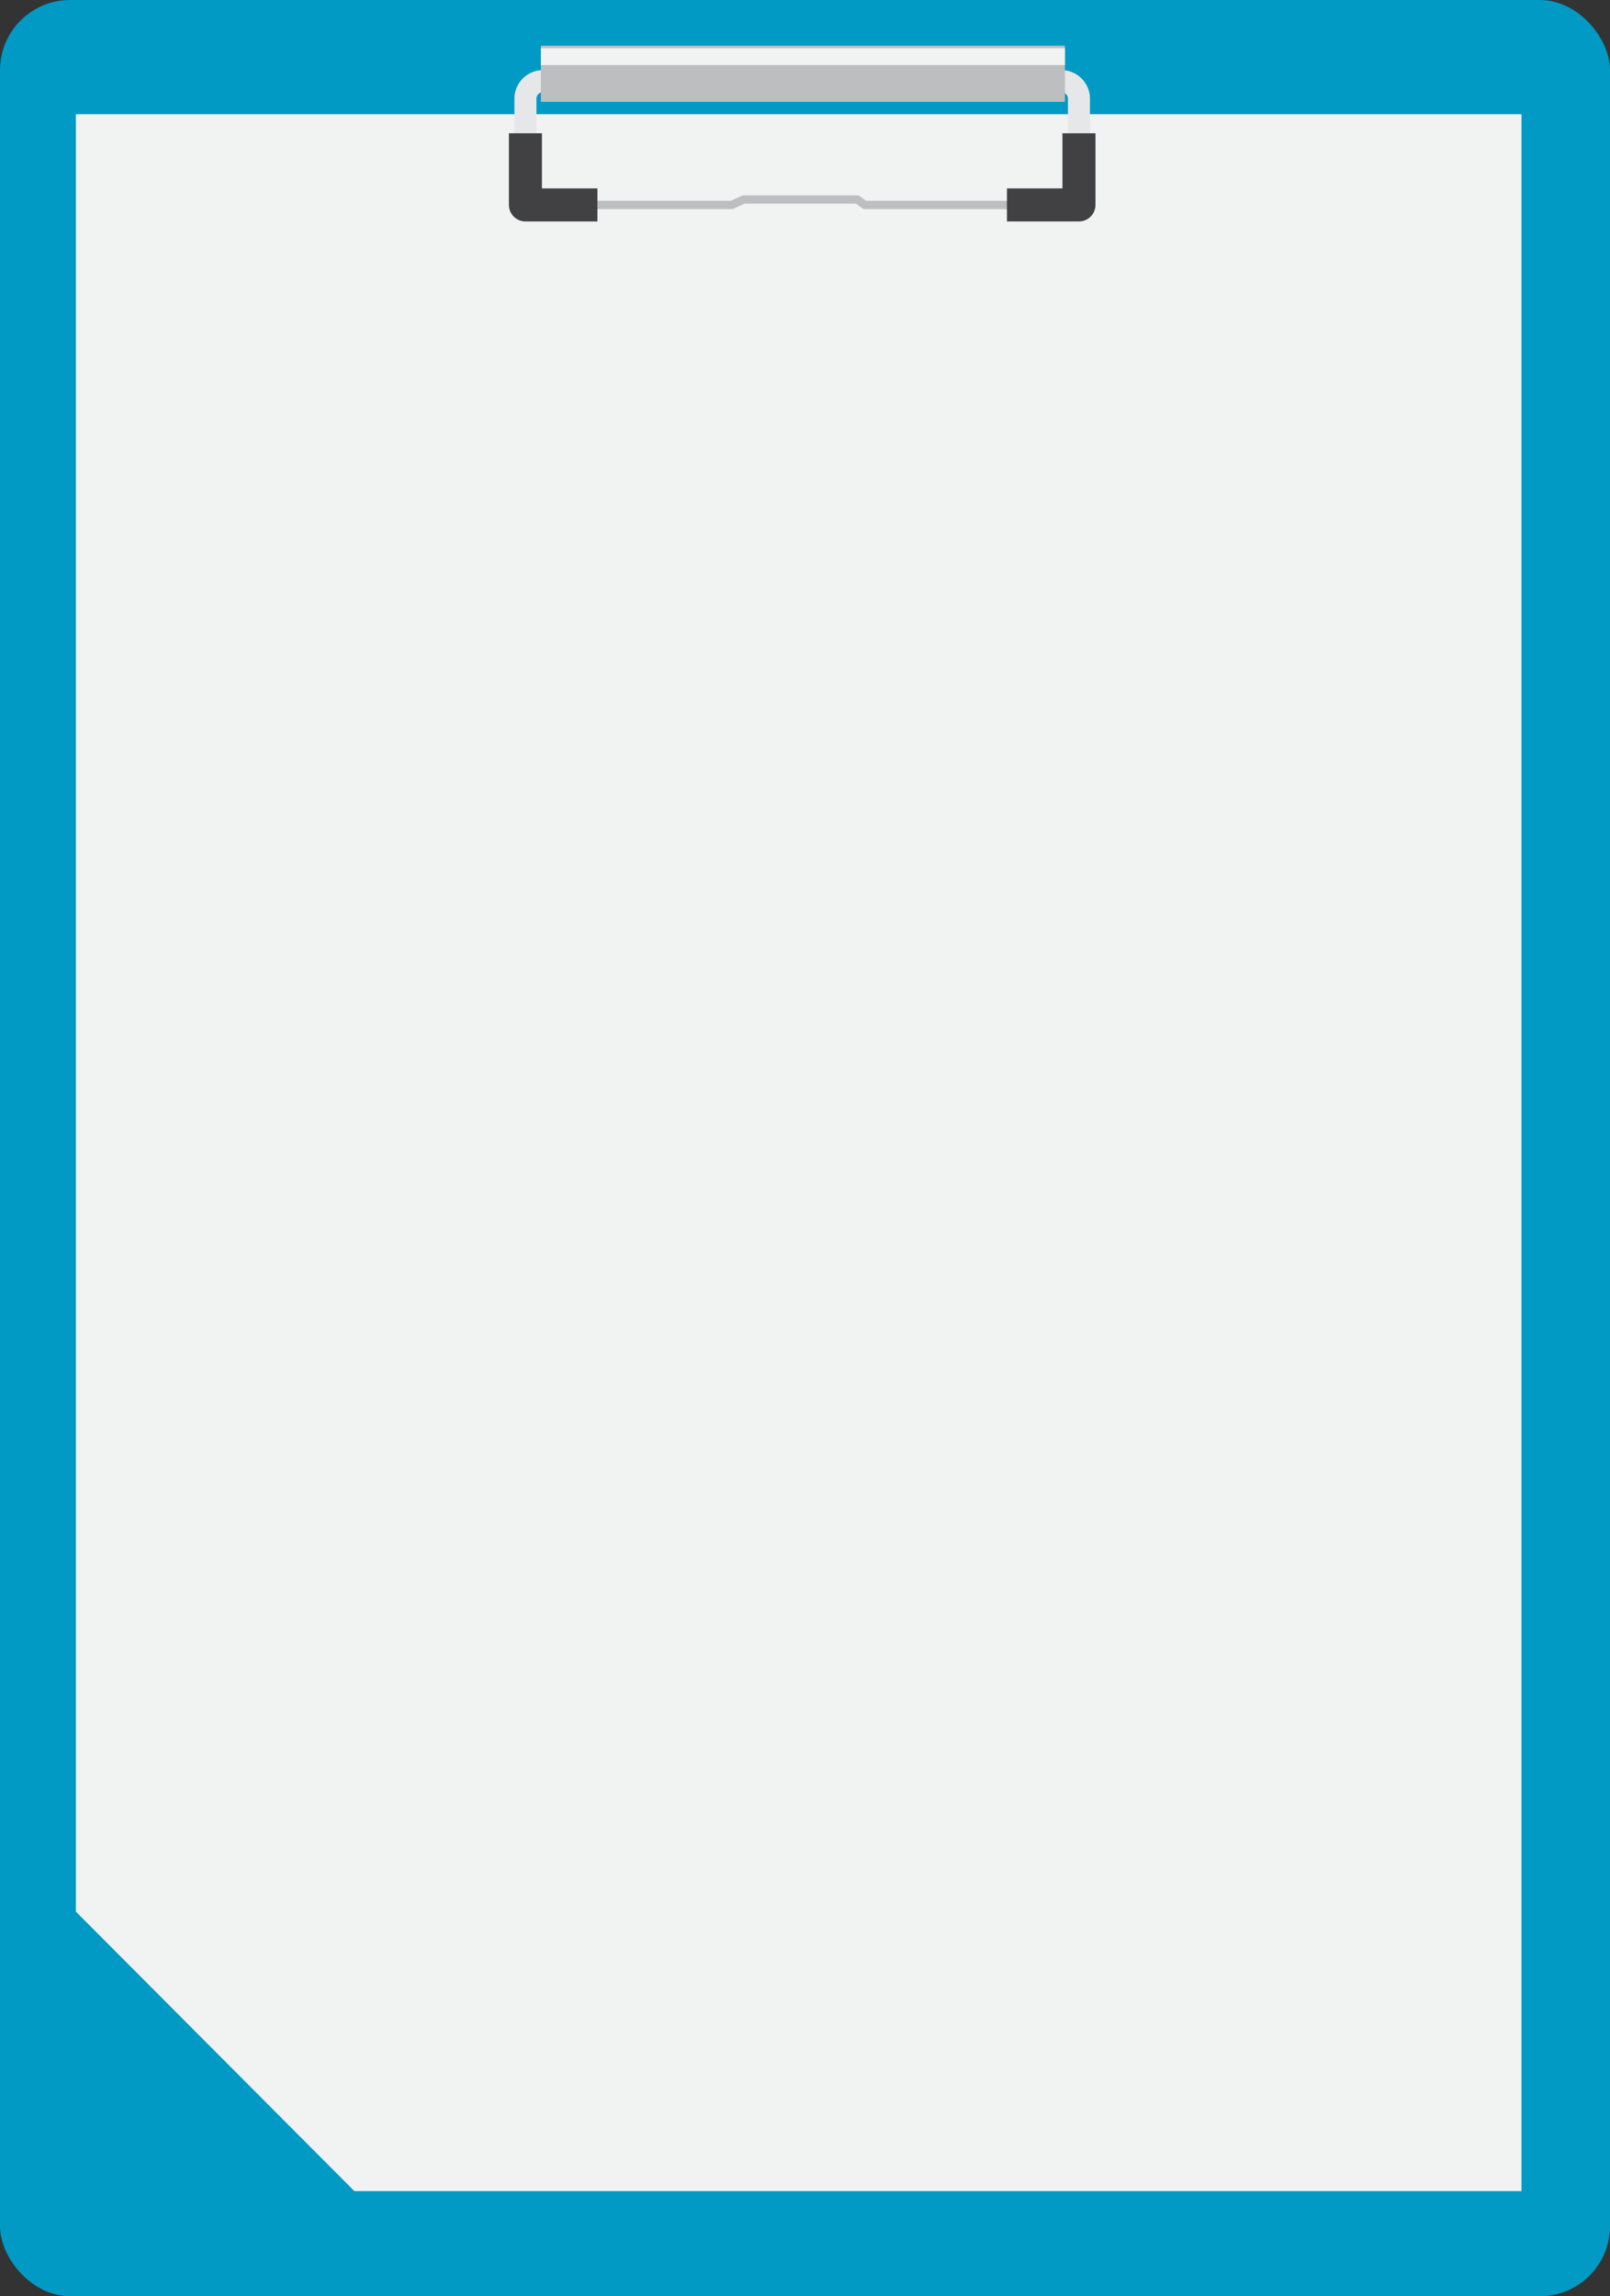 <svg preserveAspectRatio="none" xmlns="http://www.w3.org/2000/svg" viewBox="0 0 215.647 307.46"><rect x="0" y="0" width="215.647" height="307.46" fill="#333333" stroke="none"/><defs><style>.a97098e7-3bb2-4c9f-abf0-31c7b2bbf3ea{fill:#009ac4;}.ec025e66-5cd5-440c-a46a-6a2d329224f1{fill:#f1f2f2;}.a6e9b49c-a3ae-46dc-b5e5-2aa4cd077c8a,.b931a0eb-ccf9-4e4a-974c-da5284365bf0,.ee0e7235-8e9b-4e79-a43b-3b6705487812{fill:none;}.ee0e7235-8e9b-4e79-a43b-3b6705487812{stroke:#e6e7e8;stroke-width:2.948px;}.a6e9b49c-a3ae-46dc-b5e5-2aa4cd077c8a,.ee0e7235-8e9b-4e79-a43b-3b6705487812{stroke-miterlimit:10;}.a8f32f6b-7d78-411d-a47f-c771a376fbe7{fill:#bcbec0;}.a6e9b49c-a3ae-46dc-b5e5-2aa4cd077c8a{stroke:#bcbec0;stroke-width:1.106px;}.b931a0eb-ccf9-4e4a-974c-da5284365bf0{stroke:#414042;stroke-linejoin:round;stroke-width:4.422px;}</style></defs><title>Artboard 29</title><g id="bb39a0c0-d223-4324-aa44-abfefbff9145" data-name="Layer 1"><rect class="a97098e7-3bb2-4c9f-abf0-31c7b2bbf3ea" width="215.647" height="307.46" rx="9.397"/><polygon class="ec025e66-5cd5-440c-a46a-6a2d329224f1" points="203.792 293.386 47.47 293.386 10.161 255.958 10.161 15.292 203.792 15.292 203.792 293.386"/><path class="ee0e7235-8e9b-4e79-a43b-3b6705487812" d="M144.517,19.332V13.216a2.352,2.352,0,0,0-2.352-2.352h-69.436a2.352,2.352,0,0,0-2.352,2.352v6.116"/><rect class="a8f32f6b-7d78-411d-a47f-c771a376fbe7" x="72.447" y="6.113" width="70.189" height="7.527"/><polyline class="a6e9b49c-a3ae-46dc-b5e5-2aa4cd077c8a" points="77.998 27.439 98.038 27.439 99.591 26.718 114.833 26.718 115.821 27.439 142.635 27.439"/><polyline class="b931a0eb-ccf9-4e4a-974c-da5284365bf0" points="70.377 17.842 70.377 27.439 80.021 27.439"/><polyline class="b931a0eb-ccf9-4e4a-974c-da5284365bf0" points="144.517 17.842 144.517 27.439 134.873 27.439"/><rect class="ec025e66-5cd5-440c-a46a-6a2d329224f1" x="72.447" y="6.457" width="70.189" height="2.258"/></g></svg>